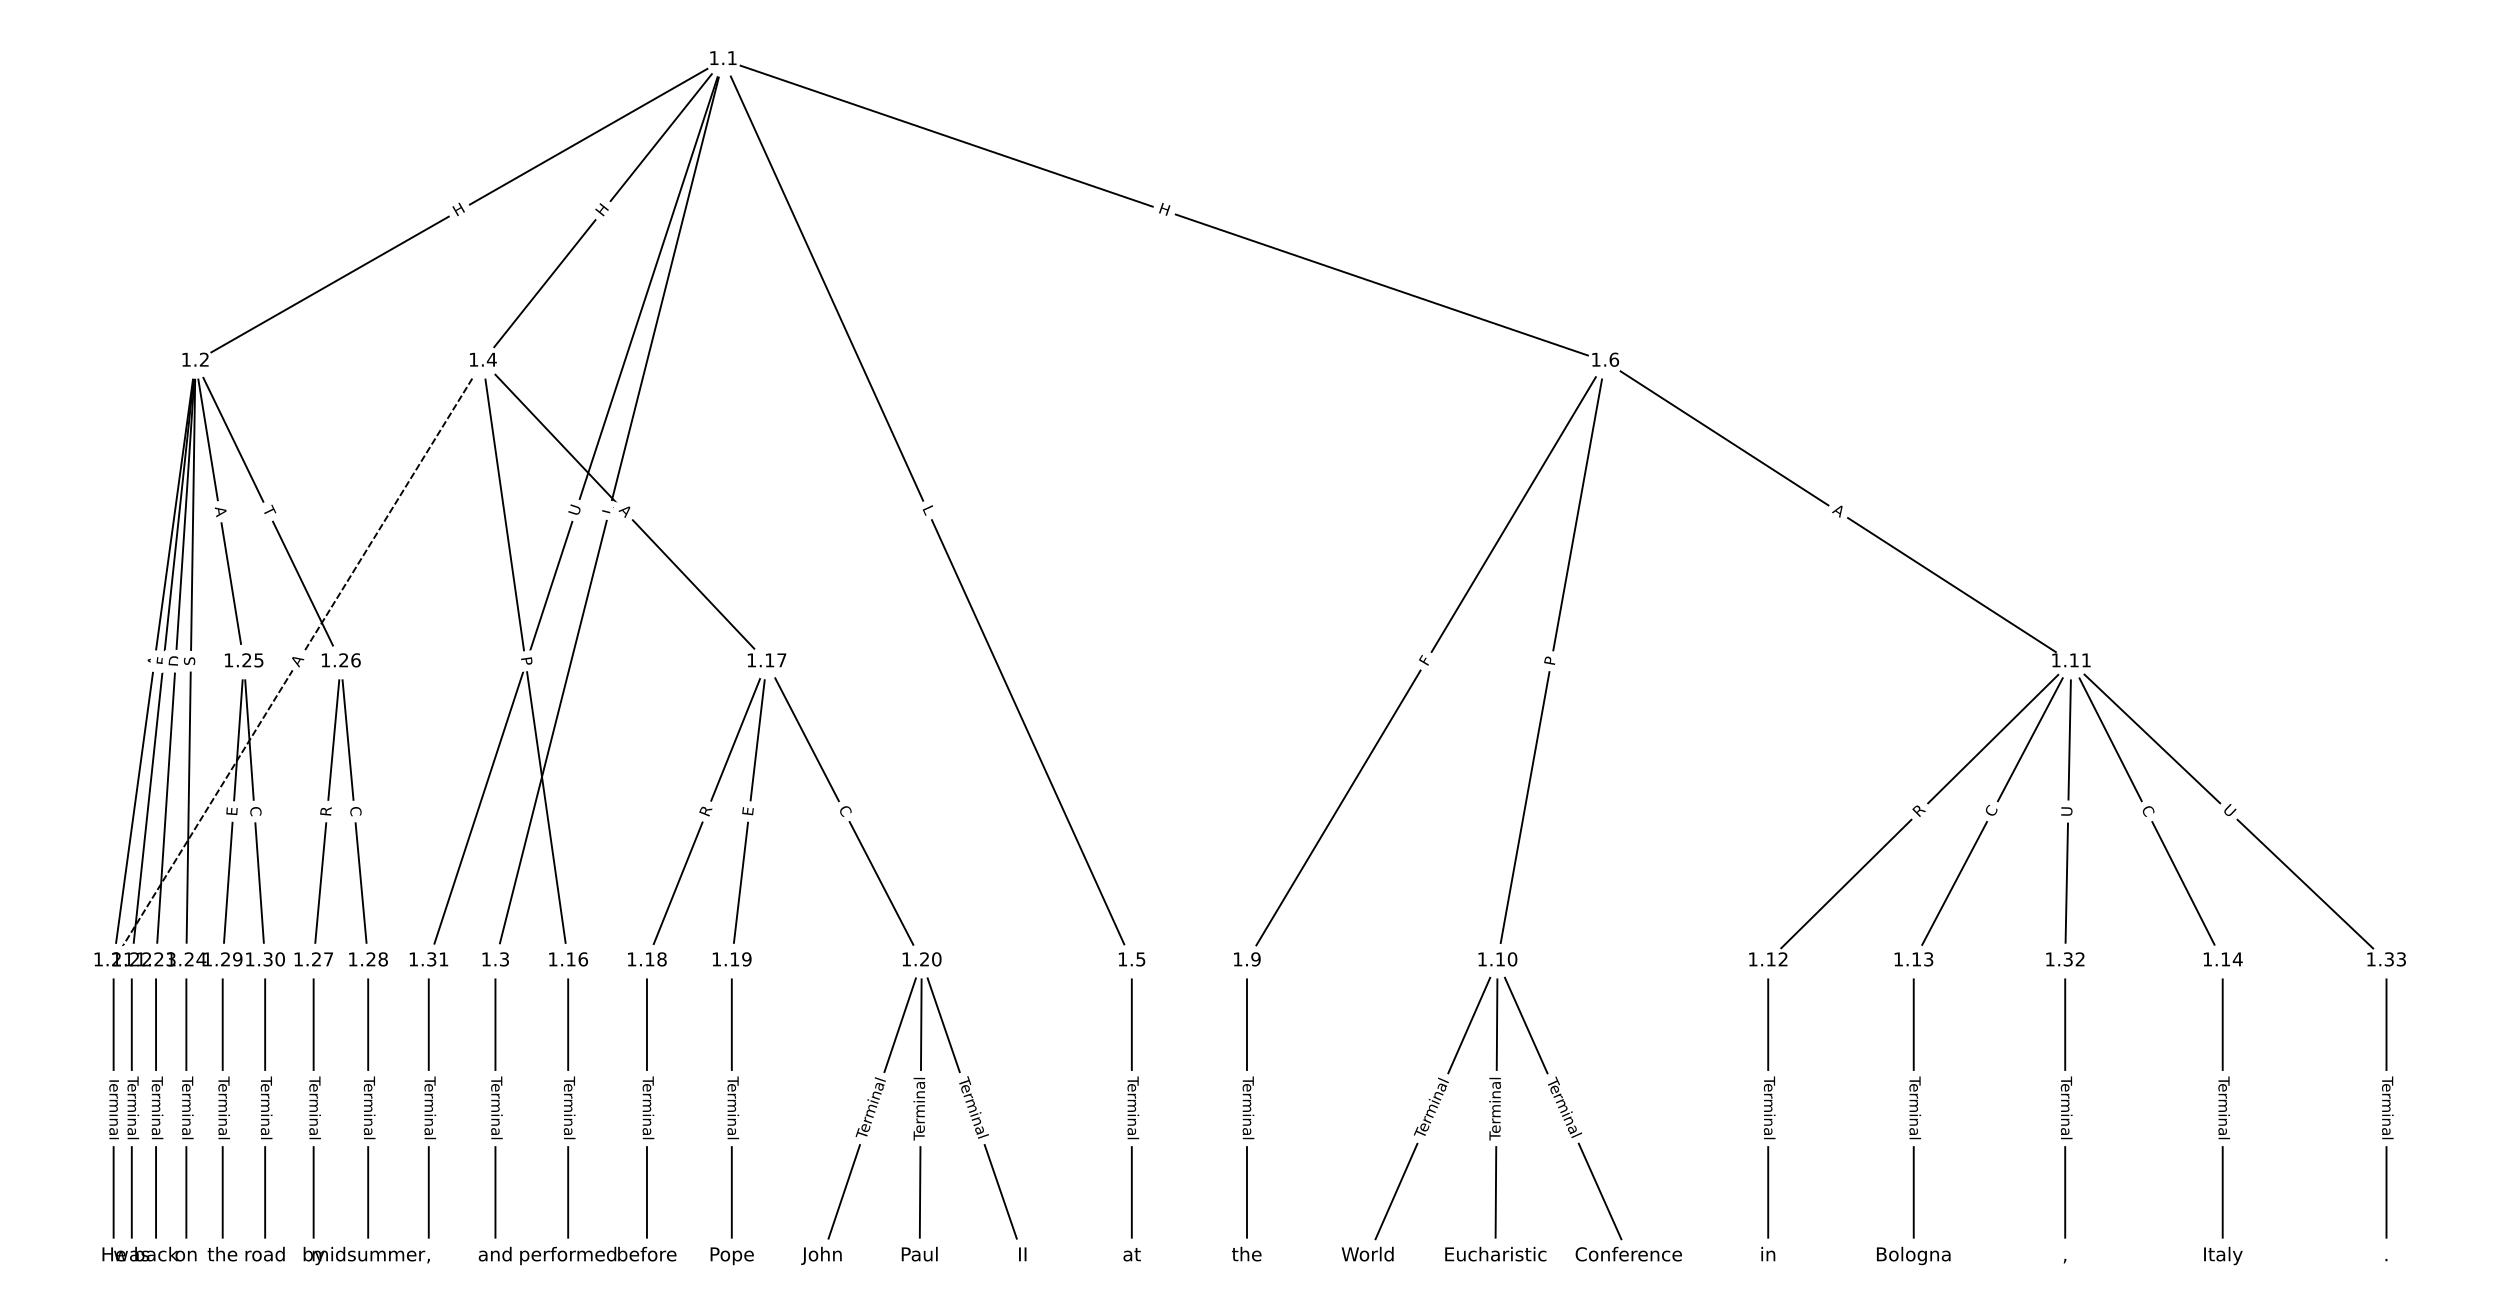 <?xml version="1.0" encoding="UTF-8"?>
<!DOCTYPE svg  PUBLIC '-//W3C//DTD SVG 1.1//EN'  'http://www.w3.org/Graphics/SVG/1.1/DTD/svg11.dtd'>
<svg width="1317.3pt" height="693.33pt" version="1.1" viewBox="0 0 1317.3 693.33" xmlns="http://www.w3.org/2000/svg" xmlns:xlink="http://www.w3.org/1999/xlink">
<defs>
<style type="text/css">*{stroke-linecap:butt;stroke-linejoin:round;}</style>
</defs>
<path d="m0 693.33h1317.3v-693.33h-1317.3z" fill="#fff"/>
<g fill="none" stroke="#000">
<path d="m381.11 31.515-278.12 158.93" clip-path="url(#a)"/>
<path d="m381.11 31.515-120.04 474.9" clip-path="url(#a)"/>
<path d="m381.11 31.515-126.67 158.93" clip-path="url(#a)"/>
<path d="m381.11 31.515 215.28 474.9" clip-path="url(#a)"/>
<path d="m381.11 31.515 464.73 158.93" clip-path="url(#a)"/>
<path d="m381.11 31.515-155.17 474.9" clip-path="url(#a)"/>
<path d="m102.99 190.45-43.113 315.96" clip-path="url(#a)"/>
<path d="m102.99 190.45-33.532 315.96" clip-path="url(#a)"/>
<path d="m102.99 190.45-20.758 315.96" clip-path="url(#a)"/>
<path d="m102.99 190.45-4.79 315.96" clip-path="url(#a)"/>
<path d="m102.99 190.45 25.548 158.39" clip-path="url(#a)"/>
<path d="m102.99 190.45 76.645 158.39" clip-path="url(#a)"/>
<path d="m261.07 506.41v155.41" clip-path="url(#a)"/>
<path d="m254.45 190.45 44.946 315.96" clip-path="url(#a)"/>
<path d="m254.45 190.45 149.62 158.39" clip-path="url(#a)"/>
<path d="m254.45 190.45-194.57 315.96" clip-path="url(#a)" stroke-dasharray="3.7,1.6"/>
<path d="m596.39 506.41v155.41" clip-path="url(#a)"/>
<path d="m845.84 190.45-188.77 315.96" clip-path="url(#a)"/>
<path d="m845.84 190.45-56.774 315.96" clip-path="url(#a)"/>
<path d="m845.84 190.45 245.55 158.39" clip-path="url(#a)"/>
<path d="m657.07 506.41v155.41" clip-path="url(#a)"/>
<path d="m789.07 506.41-68.129 155.41" clip-path="url(#a)"/>
<path d="m789.07 506.41-1.065 155.41" clip-path="url(#a)"/>
<path d="m789.07 506.41 69.193 155.41" clip-path="url(#a)"/>
<path d="m1091.4 348.84-159.68 157.57" clip-path="url(#a)"/>
<path d="m1091.4 348.84-83.032 157.57" clip-path="url(#a)"/>
<path d="m1091.4 348.84 79.838 157.57" clip-path="url(#a)"/>
<path d="m1091.4 348.84-3.193 157.57" clip-path="url(#a)"/>
<path d="m1091.4 348.84 166.06 157.57" clip-path="url(#a)"/>
<path d="m931.71 506.41v155.41" clip-path="url(#a)"/>
<path d="m1008.4 506.41v155.41" clip-path="url(#a)"/>
<path d="m1171.2 506.41v155.41" clip-path="url(#a)"/>
<path d="m299.39 506.41v155.41" clip-path="url(#a)"/>
<path d="m404.07 348.84-63.161 157.57" clip-path="url(#a)"/>
<path d="m404.07 348.84-18.452 157.57" clip-path="url(#a)"/>
<path d="m404.07 348.84 81.613 157.57" clip-path="url(#a)"/>
<path d="m340.91 506.41v155.41" clip-path="url(#a)"/>
<path d="m385.62 506.41v155.41" clip-path="url(#a)"/>
<path d="m485.68 506.41-52.161 155.41" clip-path="url(#a)"/>
<path d="m485.68 506.41-1.065 155.41" clip-path="url(#a)"/>
<path d="m485.68 506.41 53.226 155.41" clip-path="url(#a)"/>
<path d="m59.879 506.41v155.41" clip-path="url(#a)"/>
<path d="m69.459 506.41v155.41" clip-path="url(#a)"/>
<path d="m82.234 506.41v155.41" clip-path="url(#a)"/>
<path d="m98.201 506.41v155.41" clip-path="url(#a)"/>
<path d="m128.54 348.84-11.177 157.57" clip-path="url(#a)"/>
<path d="m128.54 348.84 11.177 157.57" clip-path="url(#a)"/>
<path d="m179.64 348.84-14.371 157.57" clip-path="url(#a)"/>
<path d="m179.64 348.84 14.371 157.57" clip-path="url(#a)"/>
<path d="m165.27 506.41v155.41" clip-path="url(#a)"/>
<path d="m194.01 506.41v155.41" clip-path="url(#a)"/>
<path d="m117.36 506.41v155.41" clip-path="url(#a)"/>
<path d="m139.72 506.41v155.41" clip-path="url(#a)"/>
<path d="m225.94 506.41v155.41" clip-path="url(#a)"/>
<path d="m1088.2 506.41v155.41" clip-path="url(#a)"/>
<path d="m1257.5 506.41v155.41" clip-path="url(#a)"/>
</g>
<path d="m242.55 117.92 5.223-2.985q2.084-1.191 0.893-3.275l-3.841-6.722q-1.191-2.084-3.275-0.893l-5.223 2.985q-2.084 1.191-0.893 3.275l3.841 6.722q1.191 2.084 3.275 0.893z" clip-path="url(#a)" fill="#fff" stroke="#fff"/>
<g clip-path="url(#a)">
<defs>
<path id="v" d="m9.812 72.906h9.859v-29.891h35.844v29.891h9.859v-72.906h-9.859v34.719h-35.844v-34.719h-9.859z"/>
</defs>
<g transform="translate(240.54 114.39) rotate(-29.746) scale(.08 -.08)">
<use xlink:href="#v"/>
</g>
</g>
<path d="m326.63 272.66 1.092-4.322q0.588-2.327-1.739-2.915l-7.506-1.897q-2.327-0.588-2.915 1.739l-1.092 4.322q-0.588 2.327 1.739 2.915l7.506 1.897q2.327 0.588 2.915-1.739z" clip-path="url(#a)" fill="#fff" stroke="#fff"/>
<g clip-path="url(#a)">
<defs>
<path id="aj" d="m9.812 72.906h9.859v-64.609h35.5v-8.297h-45.359z"/>
</defs>
<g transform="translate(322.69 271.67) rotate(-75.814) scale(.08 -.08)">
<use xlink:href="#aj"/>
</g>
</g>
<path d="m320.81 117.24 3.75-4.705q1.496-1.877-0.381-3.373l-6.055-4.825q-1.877-1.496-3.373 0.381l-3.75 4.705q-1.496 1.877 0.381 3.373l6.055 4.825q1.877 1.496 3.373-0.381z" clip-path="url(#a)" fill="#fff" stroke="#fff"/>
<g clip-path="url(#a)">
<g transform="translate(317.63 114.71) rotate(-51.446) scale(.08 -.08)">
<use xlink:href="#v"/>
</g>
</g>
<path d="m482.12 269.52 1.84 4.06q0.991 2.186 3.177 1.195l7.052-3.197q2.186-0.991 1.195-3.177l-1.84-4.06q-0.991-2.186-3.177-1.195l-7.052 3.197q-2.186 0.991-1.195 3.177z" clip-path="url(#a)" fill="#fff" stroke="#fff"/>
<g clip-path="url(#a)">
<g transform="translate(485.82 267.84) rotate(65.614) scale(.08 -.08)">
<use xlink:href="#aj"/>
</g>
</g>
<path d="m608.6 115.94 5.693 1.947q2.271 0.777 3.047-1.494l2.505-7.326q0.777-2.271-1.494-3.047l-5.693-1.947q-2.271-0.777-3.047 1.494l-2.505 7.326q-0.777 2.271 1.494 3.047z" clip-path="url(#a)" fill="#fff" stroke="#fff"/>
<g clip-path="url(#a)">
<g transform="translate(609.92 112.1) rotate(18.88) scale(.08 -.08)">
<use xlink:href="#v"/>
</g>
</g>
<path d="m308.58 273.69 1.819-5.565q0.745-2.281-1.536-3.027l-7.36-2.405q-2.281-0.745-3.027 1.536l-1.819 5.565q-0.745 2.281 1.536 3.027l7.36 2.405q2.281 0.745 3.027-1.536z" clip-path="url(#a)" fill="#fff" stroke="#fff"/>
<g clip-path="url(#a)">
<defs>
<path id="y" d="m8.688 72.906h9.922v-44.297q0-11.719 4.234-16.875 4.25-5.141 13.781-5.141 9.469 0 13.719 5.141 4.25 5.156 4.25 16.875v44.297h9.906v-45.516q0-14.25-7.062-21.531-7.047-7.281-20.812-7.281-13.828 0-20.891 7.281-7.047 7.281-7.047 21.531z"/>
</defs>
<g transform="translate(304.72 272.43) rotate(-71.905) scale(.08 -.08)">
<use xlink:href="#y"/>
</g>
</g>
<path d="m87.279 351.99 0.74-5.422q0.324-2.378-2.054-2.702l-7.671-1.047q-2.378-0.324-2.702 2.054l-0.74 5.422q-0.324 2.378 2.054 2.702l7.671 1.047q2.378 0.324 2.702-2.054z" clip-path="url(#a)" fill="#fff" stroke="#fff"/>
<g clip-path="url(#a)">
<defs>
<path id="q" d="m34.188 63.188-13.391-36.281h26.812zm-5.578 9.719h11.188l27.781-72.906h-10.25l-6.641 18.703h-32.859l-6.641-18.703h-10.406z"/>
</defs>
<g transform="translate(83.252 351.44) rotate(-82.23) scale(.08 -.08)">
<use xlink:href="#q"/>
</g>
</g>
<path d="m92.219 351.38 0.486-4.576q0.253-2.387-2.133-2.64l-7.699-0.817q-2.387-0.253-2.64 2.133l-0.486 4.576q-0.253 2.387 2.133 2.64l7.699 0.817q2.387 0.253 2.64-2.133z" clip-path="url(#a)" fill="#fff" stroke="#fff"/>
<g clip-path="url(#a)">
<defs>
<path id="ak" d="m9.812 72.906h41.891v-8.312h-32.031v-21.484h28.906v-8.297h-28.906v-34.812h-9.859z"/>
</defs>
<g transform="translate(88.178 350.95) rotate(-83.942) scale(.08 -.08)">
<use xlink:href="#ak"/>
</g>
</g>
<path d="m98.668 351.91 0.404-6.147q0.157-2.395-2.237-2.552l-7.726-0.508q-2.395-0.157-2.552 2.237l-0.404 6.147q-0.157 2.395 2.237 2.552l7.726 0.508q2.395 0.157 2.552-2.237z" clip-path="url(#a)" fill="#fff" stroke="#fff"/>
<g clip-path="url(#a)">
<defs>
<path id="au" d="m19.672 64.797v-56.688h11.922q15.094 0 22.094 6.828 7 6.844 7 21.594 0 14.641-7 21.453t-22.094 6.812zm-9.859 8.109h20.266q21.188 0 31.094-8.812 9.922-8.812 9.922-27.562 0-18.859-9.969-27.703-9.953-8.828-31.047-8.828h-20.266z"/>
</defs>
<g transform="translate(94.613 351.65) rotate(-86.241) scale(.08 -.08)">
<use xlink:href="#au"/>
</g>
</g>
<path d="m106.83 351.06 0.077-5.078q0.036-2.4-2.363-2.436l-7.742-0.117q-2.4-0.036-2.436 2.363l-0.077 5.078q-0.036 2.4 2.363 2.436l7.742 0.117q2.4 0.036 2.436-2.363z" clip-path="url(#a)" fill="#fff" stroke="#fff"/>
<g clip-path="url(#a)">
<defs>
<path id="as" d="m53.516 70.516v-9.625q-5.609 2.688-10.594 4-4.984 1.328-9.625 1.328-8.047 0-12.422-3.125t-4.375-8.891q0-4.844 2.906-7.312 2.906-2.453 11.016-3.969l5.953-1.219q11.031-2.109 16.281-7.406t5.25-14.172q0-10.609-7.109-16.078-7.094-5.469-20.812-5.469-5.172 0-11.016 1.172-5.828 1.172-12.078 3.469v10.156q6-3.359 11.766-5.078 5.766-1.703 11.328-1.703 8.438 0 13.031 3.312 4.594 3.328 4.594 9.484 0 5.359-3.297 8.391t-10.812 4.547l-6.016 1.172q-11.031 2.188-15.969 6.875-4.922 4.688-4.922 13.047 0 9.672 6.812 15.234t18.766 5.562q5.141 0 10.453-0.938 5.328-0.922 10.891-2.766z"/>
</defs>
<g transform="translate(102.77 351) rotate(-89.131) scale(.08 -.08)">
<use xlink:href="#as"/>
</g>
</g>
<path d="m109.14 267.94 0.871 5.403q0.382 2.369 2.752 1.987l7.644-1.233q2.369-0.382 1.987-2.752l-0.871-5.403q-0.382-2.369-2.752-1.987l-7.644 1.233q-2.369 0.382-1.987 2.752z" clip-path="url(#a)" fill="#fff" stroke="#fff"/>
<g clip-path="url(#a)">
<g transform="translate(113.15 267.3) rotate(80.837) scale(.08 -.08)">
<use xlink:href="#q"/>
</g>
</g>
<path d="m134.6 270.18 2.128 4.398q1.045 2.16 3.206 1.115l6.969-3.372q2.16-1.045 1.115-3.206l-2.128-4.398q-1.045-2.16-3.206-1.115l-6.969 3.372q-2.16 1.045-1.115 3.206z" clip-path="url(#a)" fill="#fff" stroke="#fff"/>
<g clip-path="url(#a)">
<defs>
<path id="l" d="m-0.297 72.906h61.672v-8.312h-25.875v-64.594h-9.906v64.594h-25.891z"/>
</defs>
<g transform="translate(138.26 268.41) rotate(64.178) scale(.08 -.08)">
<use xlink:href="#l"/>
</g>
</g>
<path d="m254.8 567.21v33.808q0 2.4 2.4 2.4h7.742q2.4 0 2.4-2.4v-33.808q0-2.4-2.4-2.4h-7.742q-2.4 0-2.4 2.4z" clip-path="url(#a)" fill="#fff" stroke="#fff"/>
<g clip-path="url(#a)">
<defs>
<path id="d" d="m56.203 29.594v-4.391h-41.312q0.594-9.281 5.594-14.141t13.938-4.859q5.172 0 10.031 1.266t9.656 3.812v-8.5q-4.844-2.047-9.922-3.125t-10.297-1.078q-13.094 0-20.734 7.609-7.641 7.625-7.641 20.625 0 13.422 7.25 21.297 7.25 7.891 19.562 7.891 11.031 0 17.453-7.109 6.422-7.094 6.422-19.297zm-8.984 2.641q-0.094 7.359-4.125 11.75-4.031 4.406-10.672 4.406-7.516 0-12.031-4.25t-5.203-11.969z"/>
<path id="f" d="m41.109 46.297q-1.516 0.875-3.297 1.281-1.781 0.422-3.922 0.422-7.625 0-11.703-4.953t-4.078-14.234v-28.812h-9.031v54.688h9.031v-8.5q2.844 4.984 7.375 7.391 4.547 2.422 11.047 2.422 0.922 0 2.047-0.125 1.125-0.109 2.484-0.359z"/>
<path id="i" d="m52 44.188q3.375 6.062 8.062 8.938t11.031 2.875q8.547 0 13.188-5.984 4.641-5.969 4.641-17v-33.016h-9.031v32.719q0 7.859-2.797 11.656-2.781 3.812-8.484 3.812-6.984 0-11.047-4.641-4.047-4.625-4.047-12.641v-30.906h-9.031v32.719q0 7.906-2.781 11.688t-8.594 3.781q-6.891 0-10.953-4.656-4.047-4.656-4.047-12.625v-30.906h-9.031v54.688h9.031v-8.5q3.078 5.031 7.375 7.422t10.203 2.391q5.969 0 10.141-3.031 4.172-3.016 6.172-8.781z"/>
<path id="k" d="m9.422 54.688h8.984v-54.688h-8.984zm0 21.297h8.984v-11.391h-8.984z"/>
<path id="g" d="m54.891 33.016v-33.016h-8.984v32.719q0 7.766-3.031 11.609-3.031 3.859-9.078 3.859-7.281 0-11.484-4.641-4.203-4.625-4.203-12.641v-30.906h-9.031v54.688h9.031v-8.5q3.234 4.938 7.594 7.375 4.375 2.438 10.094 2.438 9.422 0 14.25-5.828 4.844-5.828 4.844-17.156z"/>
<path id="e" d="m34.281 27.484q-10.891 0-15.094-2.484t-4.203-8.5q0-4.781 3.156-7.594 3.156-2.797 8.562-2.797 7.484 0 12 5.297t4.516 14.078v2zm17.922 3.719v-31.203h-8.984v8.297q-3.078-4.969-7.672-7.344t-11.234-2.375q-8.391 0-13.359 4.719-4.953 4.719-4.953 12.625 0 9.219 6.172 13.906 6.188 4.688 18.438 4.688h12.609v0.891q0 6.203-4.078 9.594t-11.453 3.391q-4.688 0-9.141-1.125-4.438-1.125-8.531-3.375v8.312q4.922 1.906 9.562 2.844 4.641 0.953 9.031 0.953 11.875 0 17.734-6.156 5.859-6.141 5.859-18.641z"/>
<path id="j" d="m9.422 75.984h8.984v-75.984h-8.984z"/>
</defs>
<g transform="translate(258.86 567.21) rotate(90) scale(.08 -.08)">
<use xlink:href="#l"/>
<use x="44.084" xlink:href="#d"/>
<use x="105.607" xlink:href="#f"/>
<use x="144.971" xlink:href="#i"/>
<use x="242.383" xlink:href="#k"/>
<use x="270.166" xlink:href="#g"/>
<use x="333.545" xlink:href="#e"/>
<use x="394.824" xlink:href="#j"/>
</g>
</g>
<path d="m270.37 346.93 0.679 4.776q0.338 2.376 2.714 2.038l7.665-1.09q2.376-0.338 2.038-2.714l-0.679-4.776q-0.338-2.376-2.714-2.038l-7.665 1.09q-2.376 0.338-2.038 2.714z" clip-path="url(#a)" fill="#fff" stroke="#fff"/>
<g clip-path="url(#a)">
<defs>
<path id="u" d="m19.672 64.797v-27.391h12.406q6.891 0 10.641 3.562 3.766 3.562 3.766 10.156 0 6.547-3.766 10.109-3.75 3.562-10.641 3.562zm-9.859 8.109h22.266q12.266 0 18.531-5.547 6.281-5.547 6.281-16.234 0-10.797-6.281-16.312-6.266-5.516-18.531-5.516h-12.406v-29.297h-9.859z"/>
</defs>
<g transform="translate(274.4 346.35) rotate(81.904) scale(.08 -.08)">
<use xlink:href="#u"/>
</g>
</g>
<path d="m322.82 271.96 3.758 3.978q1.648 1.745 3.393 0.097l5.628-5.317q1.745-1.648 0.097-3.393l-3.758-3.978q-1.648-1.745-3.393-0.097l-5.628 5.317q-1.745 1.648-0.097 3.393z" clip-path="url(#a)" fill="#fff" stroke="#fff"/>
<g clip-path="url(#a)">
<g transform="translate(325.78 269.17) rotate(46.631) scale(.08 -.08)">
<use xlink:href="#q"/>
</g>
</g>
<path d="m161.07 354.05 2.869-4.66q1.258-2.044-0.785-3.302l-6.593-4.06q-2.044-1.258-3.302 0.785l-2.869 4.66q-1.258 2.044 0.785 3.302l6.593 4.06q2.044 1.258 3.302-0.785z" clip-path="url(#a)" fill="#fff" stroke="#fff"/>
<g clip-path="url(#a)">
<g transform="translate(157.61 351.92) rotate(-58.375) scale(.08 -.08)">
<use xlink:href="#q"/>
</g>
</g>
<path d="m590.12 567.21v33.808q0 2.4 2.4 2.4h7.742q2.4 0 2.4-2.4v-33.808q0-2.4-2.4-2.4h-7.742q-2.4 0-2.4 2.4z" clip-path="url(#a)" fill="#fff" stroke="#fff"/>
<g clip-path="url(#a)">
<g transform="translate(594.19 567.21) rotate(90) scale(.08 -.08)">
<use xlink:href="#l"/>
<use x="44.084" xlink:href="#d"/>
<use x="105.607" xlink:href="#f"/>
<use x="144.971" xlink:href="#i"/>
<use x="242.383" xlink:href="#k"/>
<use x="270.166" xlink:href="#g"/>
<use x="333.545" xlink:href="#e"/>
<use x="394.824" xlink:href="#j"/>
</g>
</g>
<path d="m755.66 353.62 2.36-3.95q1.231-2.06-0.829-3.291l-6.647-3.971q-2.06-1.231-3.291 0.829l-2.36 3.95q-1.231 2.06 0.829 3.291l6.647 3.971q2.06 1.231 3.291-0.829z" clip-path="url(#a)" fill="#fff" stroke="#fff"/>
<g clip-path="url(#a)">
<g transform="translate(752.17 351.54) rotate(-59.144) scale(.08 -.08)">
<use xlink:href="#ak"/>
</g>
</g>
<path d="m823.2 351.91 0.853-4.748q0.424-2.362-1.938-2.787l-7.62-1.369q-2.362-0.424-2.787 1.938l-0.853 4.748q-0.424 2.362 1.938 2.787l7.62 1.369q2.362 0.424 2.787-1.938z" clip-path="url(#a)" fill="#fff" stroke="#fff"/>
<g clip-path="url(#a)">
<g transform="translate(819.2 351.19) rotate(-79.813) scale(.08 -.08)">
<use xlink:href="#u"/>
</g>
</g>
<path d="m962.92 273.43 4.599 2.966q2.017 1.301 3.318-0.716l4.197-6.506q1.301-2.017-0.716-3.318l-4.599-2.966q-2.017-1.301-3.318 0.716l-4.197 6.506q-1.301 2.017 0.716 3.318z" clip-path="url(#a)" fill="#fff" stroke="#fff"/>
<g clip-path="url(#a)">
<g transform="translate(965.12 270.02) rotate(32.825) scale(.08 -.08)">
<use xlink:href="#q"/>
</g>
</g>
<path d="m650.8 567.21v33.808q0 2.4 2.4 2.4h7.742q2.4 0 2.4-2.4v-33.808q0-2.4-2.4-2.4h-7.742q-2.4 0-2.4 2.4z" clip-path="url(#a)" fill="#fff" stroke="#fff"/>
<g clip-path="url(#a)">
<g transform="translate(654.86 567.21) rotate(90) scale(.08 -.08)">
<use xlink:href="#l"/>
<use x="44.084" xlink:href="#d"/>
<use x="105.607" xlink:href="#f"/>
<use x="144.971" xlink:href="#i"/>
<use x="242.383" xlink:href="#k"/>
<use x="270.166" xlink:href="#g"/>
<use x="333.545" xlink:href="#e"/>
<use x="394.824" xlink:href="#j"/>
</g>
</g>
<path d="m753.96 602.11 13.574-30.963q0.964-2.198-1.234-3.162l-7.091-3.109q-2.198-0.964-3.162 1.234l-13.574 30.963q-0.964 2.198 1.234 3.162l7.091 3.109q2.198 0.964 3.162-1.234z" clip-path="url(#a)" fill="#fff" stroke="#fff"/>
<g clip-path="url(#a)">
<g transform="translate(750.24 600.48) rotate(-66.328) scale(.08 -.08)">
<use xlink:href="#l"/>
<use x="44.084" xlink:href="#d"/>
<use x="105.607" xlink:href="#f"/>
<use x="144.971" xlink:href="#i"/>
<use x="242.383" xlink:href="#k"/>
<use x="270.166" xlink:href="#g"/>
<use x="333.545" xlink:href="#e"/>
<use x="394.824" xlink:href="#j"/>
</g>
</g>
<path d="m794.69 601.06 0.232-33.807q0.016-2.4-2.384-2.416l-7.742-0.053q-2.4-0.016-2.416 2.384l-0.232 33.807q-0.016 2.4 2.384 2.416l7.742 0.053q2.4 0.016 2.416-2.384z" clip-path="url(#a)" fill="#fff" stroke="#fff"/>
<g clip-path="url(#a)">
<g transform="translate(790.63 601.03) rotate(-89.608) scale(.08 -.08)">
<use xlink:href="#l"/>
<use x="44.084" xlink:href="#d"/>
<use x="105.607" xlink:href="#f"/>
<use x="144.971" xlink:href="#i"/>
<use x="242.383" xlink:href="#k"/>
<use x="270.166" xlink:href="#g"/>
<use x="333.545" xlink:href="#e"/>
<use x="394.824" xlink:href="#j"/>
</g>
</g>
<path d="m811.06 571.22 13.751 30.885q0.976 2.192 3.169 1.216l7.073-3.149q2.192-0.976 1.216-3.169l-13.751-30.885q-0.976-2.192-3.169-1.216l-7.073 3.149q-2.192 0.976-1.216 3.169z" clip-path="url(#a)" fill="#fff" stroke="#fff"/>
<g clip-path="url(#a)">
<g transform="translate(814.77 569.57) rotate(65.999) scale(.08 -.08)">
<use xlink:href="#l"/>
<use x="44.084" xlink:href="#d"/>
<use x="105.607" xlink:href="#f"/>
<use x="144.971" xlink:href="#i"/>
<use x="242.383" xlink:href="#k"/>
<use x="270.166" xlink:href="#g"/>
<use x="333.545" xlink:href="#e"/>
<use x="394.824" xlink:href="#j"/>
</g>
</g>
<path d="m1014 434.04 3.957-3.904q1.708-1.686 0.023-3.394l-5.438-5.511q-1.686-1.708-3.394-0.023l-3.957 3.904q-1.708 1.686-0.023 3.394l5.438 5.511q1.686 1.708 3.394 0.023z" clip-path="url(#a)" fill="#fff" stroke="#fff"/>
<g clip-path="url(#a)">
<defs>
<path id="z" d="m44.391 34.188q3.172-1.078 6.172-4.594t6.031-9.672l10.016-19.922h-10.609l-9.312 18.703q-3.625 7.328-7.016 9.719t-9.25 2.391h-10.75v-30.812h-9.859v72.906h22.266q12.5 0 18.656-5.234 6.156-5.219 6.156-15.766 0-6.891-3.203-11.438-3.203-4.531-9.297-6.281zm-24.719 30.609v-25.875h12.406q7.125 0 10.766 3.297t3.641 9.688-3.641 9.641-10.766 3.25z"/>
</defs>
<g transform="translate(1011.1 431.15) rotate(-44.619) scale(.08 -.08)">
<use xlink:href="#z"/>
</g>
</g>
<path d="m1054.1 433.02 2.604-4.942q1.119-2.123-1.004-3.242l-6.85-3.61q-2.123-1.119-3.242 1.004l-2.604 4.942q-1.119 2.123 1.004 3.242l6.85 3.61q2.123 1.119 3.242-1.004z" clip-path="url(#a)" fill="#fff" stroke="#fff"/>
<g clip-path="url(#a)">
<defs>
<path id="p" d="m64.406 67.281v-10.391q-4.984 4.641-10.625 6.922-5.641 2.297-11.984 2.297-12.5 0-19.141-7.641t-6.641-22.094q0-14.406 6.641-22.047t19.141-7.641q6.344 0 11.984 2.297t10.625 6.938v-10.312q-5.172-3.516-10.969-5.281-5.781-1.75-12.219-1.75-16.562 0-26.094 10.125-9.516 10.141-9.516 27.672 0 17.578 9.516 27.703 9.531 10.141 26.094 10.141 6.531 0 12.312-1.734 5.797-1.734 10.875-5.203z"/>
</defs>
<g transform="translate(1050.5 431.13) rotate(-62.213) scale(.08 -.08)">
<use xlink:href="#p"/>
</g>
</g>
<path d="m1124.5 427.97 2.525 4.983q1.085 2.141 3.226 1.056l6.907-3.499q2.141-1.085 1.056-3.226l-2.525-4.983q-1.085-2.141-3.226-1.056l-6.907 3.499q-2.141 1.085-1.056 3.226z" clip-path="url(#a)" fill="#fff" stroke="#fff"/>
<g clip-path="url(#a)">
<g transform="translate(1128.1 426.13) rotate(63.129) scale(.08 -.08)">
<use xlink:href="#p"/>
</g>
</g>
<path d="m1096 430.68 0.119-5.854q0.049-2.4-2.351-2.448l-7.741-0.157q-2.4-0.049-2.448 2.351l-0.119 5.854q-0.049 2.4 2.351 2.448l7.741 0.157q2.4 0.049 2.448-2.351z" clip-path="url(#a)" fill="#fff" stroke="#fff"/>
<g clip-path="url(#a)">
<g transform="translate(1091.9 430.6) rotate(-88.839) scale(.08 -.08)">
<use xlink:href="#y"/>
</g>
</g>
<path d="m1168 430.16 4.247 4.03q1.741 1.652 3.393-0.089l5.329-5.617q1.652-1.741-0.089-3.393l-4.247-4.03q-1.741-1.652-3.393 0.089l-5.329 5.617q-1.652 1.741 0.089 3.393z" clip-path="url(#a)" fill="#fff" stroke="#fff"/>
<g clip-path="url(#a)">
<g transform="translate(1170.8 427.21) rotate(43.496) scale(.08 -.08)">
<use xlink:href="#y"/>
</g>
</g>
<path d="m925.44 567.21v33.808q0 2.4 2.4 2.4h7.742q2.4 0 2.4-2.4v-33.808q0-2.4-2.4-2.4h-7.742q-2.4 0-2.4 2.4z" clip-path="url(#a)" fill="#fff" stroke="#fff"/>
<g clip-path="url(#a)">
<g transform="translate(929.51 567.21) rotate(90) scale(.08 -.08)">
<use xlink:href="#l"/>
<use x="44.084" xlink:href="#d"/>
<use x="105.607" xlink:href="#f"/>
<use x="144.971" xlink:href="#i"/>
<use x="242.383" xlink:href="#k"/>
<use x="270.166" xlink:href="#g"/>
<use x="333.545" xlink:href="#e"/>
<use x="394.824" xlink:href="#j"/>
</g>
</g>
<path d="m1002.1 567.21v33.808q0 2.4 2.4 2.4h7.742q2.4 0 2.4-2.4v-33.808q0-2.4-2.4-2.4h-7.742q-2.4 0-2.4 2.4z" clip-path="url(#a)" fill="#fff" stroke="#fff"/>
<g clip-path="url(#a)">
<g transform="translate(1006.2 567.21) rotate(90) scale(.08 -.08)">
<use xlink:href="#l"/>
<use x="44.084" xlink:href="#d"/>
<use x="105.607" xlink:href="#f"/>
<use x="144.971" xlink:href="#i"/>
<use x="242.383" xlink:href="#k"/>
<use x="270.166" xlink:href="#g"/>
<use x="333.545" xlink:href="#e"/>
<use x="394.824" xlink:href="#j"/>
</g>
</g>
<path d="m1165 567.21v33.808q0 2.4 2.4 2.4h7.742q2.4 0 2.4-2.4v-33.808q0-2.4-2.4-2.4h-7.742q-2.4 0-2.4 2.4z" clip-path="url(#a)" fill="#fff" stroke="#fff"/>
<g clip-path="url(#a)">
<g transform="translate(1169 567.21) rotate(90) scale(.08 -.08)">
<use xlink:href="#l"/>
<use x="44.084" xlink:href="#d"/>
<use x="105.607" xlink:href="#f"/>
<use x="144.971" xlink:href="#i"/>
<use x="242.383" xlink:href="#k"/>
<use x="270.166" xlink:href="#g"/>
<use x="333.545" xlink:href="#e"/>
<use x="394.824" xlink:href="#j"/>
</g>
</g>
<path d="m293.12 567.21v33.808q0 2.4 2.4 2.4h7.742q2.4 0 2.4-2.4v-33.808q0-2.4-2.4-2.4h-7.742q-2.4 0-2.4 2.4z" clip-path="url(#a)" fill="#fff" stroke="#fff"/>
<g clip-path="url(#a)">
<g transform="translate(297.19 567.21) rotate(90) scale(.08 -.08)">
<use xlink:href="#l"/>
<use x="44.084" xlink:href="#d"/>
<use x="105.607" xlink:href="#f"/>
<use x="144.971" xlink:href="#i"/>
<use x="242.383" xlink:href="#k"/>
<use x="270.166" xlink:href="#g"/>
<use x="333.545" xlink:href="#e"/>
<use x="394.824" xlink:href="#j"/>
</g>
</g>
<path d="m377.28 432.54 2.068-5.16q0.893-2.228-1.335-3.121l-7.187-2.881q-2.228-0.893-3.121 1.335l-2.068 5.16q-0.893 2.228 1.335 3.121l7.187 2.881q2.228 0.893 3.121-1.335z" clip-path="url(#a)" fill="#fff" stroke="#fff"/>
<g clip-path="url(#a)">
<g transform="translate(373.51 431.03) rotate(-68.157) scale(.08 -.08)">
<use xlink:href="#z"/>
</g>
</g>
<path d="m400.78 430.87 0.588-5.021q0.279-2.384-2.105-2.663l-7.69-0.901q-2.384-0.279-2.663 2.105l-0.588 5.021q-0.279 2.384 2.105 2.663l7.69 0.901q2.384 0.279 2.663-2.105z" clip-path="url(#a)" fill="#fff" stroke="#fff"/>
<g clip-path="url(#a)">
<defs>
<path id="ab" d="m9.812 72.906h46.094v-8.312h-36.234v-21.578h34.719v-8.297h-34.719v-26.422h37.109v-8.297h-46.969z"/>
</defs>
<g transform="translate(396.74 430.39) rotate(-83.321) scale(.08 -.08)">
<use xlink:href="#ab"/>
</g>
</g>
<path d="m438.02 428.03 2.569 4.96q1.104 2.131 3.235 1.027l6.875-3.561q2.131-1.104 1.027-3.235l-2.569-4.96q-1.104-2.131-3.235-1.027l-6.875 3.561q-2.131 1.104-1.027 3.235z" clip-path="url(#a)" fill="#fff" stroke="#fff"/>
<g clip-path="url(#a)">
<g transform="translate(441.63 426.16) rotate(62.618) scale(.08 -.08)">
<use xlink:href="#p"/>
</g>
</g>
<path d="m334.64 567.21v33.808q0 2.4 2.4 2.4h7.742q2.4 0 2.4-2.4v-33.808q0-2.4-2.4-2.4h-7.742q-2.4 0-2.4 2.4z" clip-path="url(#a)" fill="#fff" stroke="#fff"/>
<g clip-path="url(#a)">
<g transform="translate(338.7 567.21) rotate(90) scale(.08 -.08)">
<use xlink:href="#l"/>
<use x="44.084" xlink:href="#d"/>
<use x="105.607" xlink:href="#f"/>
<use x="144.971" xlink:href="#i"/>
<use x="242.383" xlink:href="#k"/>
<use x="270.166" xlink:href="#g"/>
<use x="333.545" xlink:href="#e"/>
<use x="394.824" xlink:href="#j"/>
</g>
</g>
<path d="m379.35 567.21v33.808q0 2.4 2.4 2.4h7.742q2.4 0 2.4-2.4v-33.808q0-2.4-2.4-2.4h-7.742q-2.4 0-2.4 2.4z" clip-path="url(#a)" fill="#fff" stroke="#fff"/>
<g clip-path="url(#a)">
<g transform="translate(383.41 567.21) rotate(90) scale(.08 -.08)">
<use xlink:href="#l"/>
<use x="44.084" xlink:href="#d"/>
<use x="105.607" xlink:href="#f"/>
<use x="144.971" xlink:href="#i"/>
<use x="242.383" xlink:href="#k"/>
<use x="270.166" xlink:href="#g"/>
<use x="333.545" xlink:href="#e"/>
<use x="394.824" xlink:href="#j"/>
</g>
</g>
<path d="m460.17 602.14 10.757-32.05q0.764-2.275-1.512-3.039l-7.34-2.464q-2.275-0.764-3.039 1.512l-10.757 32.05q-0.764 2.275 1.512 3.039l7.34 2.464q2.275 0.764 3.039-1.512z" clip-path="url(#a)" fill="#fff" stroke="#fff"/>
<g clip-path="url(#a)">
<g transform="translate(456.32 600.84) rotate(-71.446) scale(.08 -.08)">
<use xlink:href="#l"/>
<use x="44.084" xlink:href="#d"/>
<use x="105.607" xlink:href="#f"/>
<use x="144.971" xlink:href="#i"/>
<use x="242.383" xlink:href="#k"/>
<use x="270.166" xlink:href="#g"/>
<use x="333.545" xlink:href="#e"/>
<use x="394.824" xlink:href="#j"/>
</g>
</g>
<path d="m491.31 601.06 0.232-33.807q0.016-2.4-2.384-2.416l-7.742-0.053q-2.4-0.016-2.416 2.384l-0.232 33.807q-0.016 2.4 2.384 2.416l7.742 0.053q2.4 0.016 2.416-2.384z" clip-path="url(#a)" fill="#fff" stroke="#fff"/>
<g clip-path="url(#a)">
<g transform="translate(487.24 601.03) rotate(-89.608) scale(.08 -.08)">
<use xlink:href="#l"/>
<use x="44.084" xlink:href="#d"/>
<use x="105.607" xlink:href="#f"/>
<use x="144.971" xlink:href="#i"/>
<use x="242.383" xlink:href="#k"/>
<use x="270.166" xlink:href="#g"/>
<use x="333.545" xlink:href="#e"/>
<use x="394.824" xlink:href="#j"/>
</g>
</g>
<path d="m500.89 570.16 10.954 31.984q0.778 2.271 3.048 1.493l7.325-2.509q2.271-0.778 1.493-3.048l-10.954-31.984q-0.778-2.271-3.048-1.493l-7.325 2.509q-2.271 0.778-1.493 3.048z" clip-path="url(#a)" fill="#fff" stroke="#fff"/>
<g clip-path="url(#a)">
<g transform="translate(504.73 568.84) rotate(71.094) scale(.08 -.08)">
<use xlink:href="#l"/>
<use x="44.084" xlink:href="#d"/>
<use x="105.607" xlink:href="#f"/>
<use x="144.971" xlink:href="#i"/>
<use x="242.383" xlink:href="#k"/>
<use x="270.166" xlink:href="#g"/>
<use x="333.545" xlink:href="#e"/>
<use x="394.824" xlink:href="#j"/>
</g>
</g>
<path d="m53.608 567.21v33.808q0 2.4 2.4 2.4h7.742q2.4 0 2.4-2.4v-33.808q0-2.4-2.4-2.4h-7.742q-2.4 0-2.4 2.4z" clip-path="url(#a)" fill="#fff" stroke="#fff"/>
<g clip-path="url(#a)">
<g transform="translate(57.671 567.21) rotate(90) scale(.08 -.08)">
<use xlink:href="#l"/>
<use x="44.084" xlink:href="#d"/>
<use x="105.607" xlink:href="#f"/>
<use x="144.971" xlink:href="#i"/>
<use x="242.383" xlink:href="#k"/>
<use x="270.166" xlink:href="#g"/>
<use x="333.545" xlink:href="#e"/>
<use x="394.824" xlink:href="#j"/>
</g>
</g>
<path d="m63.188 567.21v33.808q0 2.4 2.4 2.4h7.742q2.4 0 2.4-2.4v-33.808q0-2.4-2.4-2.4h-7.742q-2.4 0-2.4 2.4z" clip-path="url(#a)" fill="#fff" stroke="#fff"/>
<g clip-path="url(#a)">
<g transform="translate(67.252 567.21) rotate(90) scale(.08 -.08)">
<use xlink:href="#l"/>
<use x="44.084" xlink:href="#d"/>
<use x="105.607" xlink:href="#f"/>
<use x="144.971" xlink:href="#i"/>
<use x="242.383" xlink:href="#k"/>
<use x="270.166" xlink:href="#g"/>
<use x="333.545" xlink:href="#e"/>
<use x="394.824" xlink:href="#j"/>
</g>
</g>
<path d="m75.962 567.21v33.808q0 2.4 2.4 2.4h7.742q2.4 0 2.4-2.4v-33.808q0-2.4-2.4-2.4h-7.742q-2.4 0-2.4 2.4z" clip-path="url(#a)" fill="#fff" stroke="#fff"/>
<g clip-path="url(#a)">
<g transform="translate(80.026 567.21) rotate(90) scale(.08 -.08)">
<use xlink:href="#l"/>
<use x="44.084" xlink:href="#d"/>
<use x="105.607" xlink:href="#f"/>
<use x="144.971" xlink:href="#i"/>
<use x="242.383" xlink:href="#k"/>
<use x="270.166" xlink:href="#g"/>
<use x="333.545" xlink:href="#e"/>
<use x="394.824" xlink:href="#j"/>
</g>
</g>
<path d="m91.93 567.21v33.808q0 2.4 2.4 2.4h7.742q2.4 0 2.4-2.4v-33.808q0-2.4-2.4-2.4h-7.742q-2.4 0-2.4 2.4z" clip-path="url(#a)" fill="#fff" stroke="#fff"/>
<g clip-path="url(#a)">
<g transform="translate(95.994 567.21) rotate(90) scale(.08 -.08)">
<use xlink:href="#l"/>
<use x="44.084" xlink:href="#d"/>
<use x="105.607" xlink:href="#f"/>
<use x="144.971" xlink:href="#i"/>
<use x="242.383" xlink:href="#k"/>
<use x="270.166" xlink:href="#g"/>
<use x="333.545" xlink:href="#e"/>
<use x="394.824" xlink:href="#j"/>
</g>
</g>
<path d="m129.03 430.59 0.358-5.042q0.17-2.394-2.224-2.564l-7.723-0.548q-2.394-0.17-2.564 2.224l-0.358 5.042q-0.17 2.394 2.224 2.564l7.723 0.548q2.394 0.17 2.564-2.224z" clip-path="url(#a)" fill="#fff" stroke="#fff"/>
<g clip-path="url(#a)">
<g transform="translate(124.97 430.31) rotate(-85.942) scale(.08 -.08)">
<use xlink:href="#ab"/>
</g>
</g>
<path d="m127.68 425.29 0.395 5.572q0.17 2.394 2.564 2.224l7.723-0.548q2.394-0.17 2.224-2.564l-0.395-5.572q-0.17-2.394-2.564-2.224l-7.723 0.548q-2.394 0.17-2.224 2.564z" clip-path="url(#a)" fill="#fff" stroke="#fff"/>
<g clip-path="url(#a)">
<g transform="translate(131.73 425) rotate(85.942) scale(.08 -.08)">
<use xlink:href="#p"/>
</g>
</g>
<path d="m178.44 430.97 0.505-5.536q0.218-2.39-2.172-2.608l-7.71-0.703q-2.39-0.218-2.608 2.172l-0.505 5.536q-0.218 2.39 2.172 2.608l7.71 0.703q2.39 0.218 2.608-2.172z" clip-path="url(#a)" fill="#fff" stroke="#fff"/>
<g clip-path="url(#a)">
<g transform="translate(174.4 430.6) rotate(-84.789) scale(.08 -.08)">
<use xlink:href="#z"/>
</g>
</g>
<path d="m180.32 425.42 0.507 5.563q0.218 2.39 2.608 2.172l7.71-0.703q2.39-0.218 2.172-2.608l-0.507-5.563q-0.218-2.39-2.608-2.172l-7.71 0.703q-2.39 0.218-2.172 2.608z" clip-path="url(#a)" fill="#fff" stroke="#fff"/>
<g clip-path="url(#a)">
<g transform="translate(184.37 425.05) rotate(84.789) scale(.08 -.08)">
<use xlink:href="#p"/>
</g>
</g>
<path d="m158.99 567.21v33.808q0 2.4 2.4 2.4h7.742q2.4 0 2.4-2.4v-33.808q0-2.4-2.4-2.4h-7.742q-2.4 0-2.4 2.4z" clip-path="url(#a)" fill="#fff" stroke="#fff"/>
<g clip-path="url(#a)">
<g transform="translate(163.06 567.21) rotate(90) scale(.08 -.08)">
<use xlink:href="#l"/>
<use x="44.084" xlink:href="#d"/>
<use x="105.607" xlink:href="#f"/>
<use x="144.971" xlink:href="#i"/>
<use x="242.383" xlink:href="#k"/>
<use x="270.166" xlink:href="#g"/>
<use x="333.545" xlink:href="#e"/>
<use x="394.824" xlink:href="#j"/>
</g>
</g>
<path d="m187.74 567.21v33.808q0 2.4 2.4 2.4h7.742q2.4 0 2.4-2.4v-33.808q0-2.4-2.4-2.4h-7.742q-2.4 0-2.4 2.4z" clip-path="url(#a)" fill="#fff" stroke="#fff"/>
<g clip-path="url(#a)">
<g transform="translate(191.8 567.21) rotate(90) scale(.08 -.08)">
<use xlink:href="#l"/>
<use x="44.084" xlink:href="#d"/>
<use x="105.607" xlink:href="#f"/>
<use x="144.971" xlink:href="#i"/>
<use x="242.383" xlink:href="#k"/>
<use x="270.166" xlink:href="#g"/>
<use x="333.545" xlink:href="#e"/>
<use x="394.824" xlink:href="#j"/>
</g>
</g>
<path d="m111.09 567.21v33.808q0 2.4 2.4 2.4h7.742q2.4 0 2.4-2.4v-33.808q0-2.4-2.4-2.4h-7.742q-2.4 0-2.4 2.4z" clip-path="url(#a)" fill="#fff" stroke="#fff"/>
<g clip-path="url(#a)">
<g transform="translate(115.15 567.21) rotate(90) scale(.08 -.08)">
<use xlink:href="#l"/>
<use x="44.084" xlink:href="#d"/>
<use x="105.607" xlink:href="#f"/>
<use x="144.971" xlink:href="#i"/>
<use x="242.383" xlink:href="#k"/>
<use x="270.166" xlink:href="#g"/>
<use x="333.545" xlink:href="#e"/>
<use x="394.824" xlink:href="#j"/>
</g>
</g>
<path d="m133.45 567.21v33.808q0 2.4 2.4 2.4h7.742q2.4 0 2.4-2.4v-33.808q0-2.4-2.4-2.4h-7.742q-2.4 0-2.4 2.4z" clip-path="url(#a)" fill="#fff" stroke="#fff"/>
<g clip-path="url(#a)">
<g transform="translate(137.51 567.21) rotate(90) scale(.08 -.08)">
<use xlink:href="#l"/>
<use x="44.084" xlink:href="#d"/>
<use x="105.607" xlink:href="#f"/>
<use x="144.971" xlink:href="#i"/>
<use x="242.383" xlink:href="#k"/>
<use x="270.166" xlink:href="#g"/>
<use x="333.545" xlink:href="#e"/>
<use x="394.824" xlink:href="#j"/>
</g>
</g>
<path d="m219.67 567.21v33.808q0 2.4 2.4 2.4h7.742q2.4 0 2.4-2.4v-33.808q0-2.4-2.4-2.4h-7.742q-2.4 0-2.4 2.4z" clip-path="url(#a)" fill="#fff" stroke="#fff"/>
<g clip-path="url(#a)">
<g transform="translate(223.74 567.21) rotate(90) scale(.08 -.08)">
<use xlink:href="#l"/>
<use x="44.084" xlink:href="#d"/>
<use x="105.607" xlink:href="#f"/>
<use x="144.971" xlink:href="#i"/>
<use x="242.383" xlink:href="#k"/>
<use x="270.166" xlink:href="#g"/>
<use x="333.545" xlink:href="#e"/>
<use x="394.824" xlink:href="#j"/>
</g>
</g>
<path d="m1081.9 567.21v33.808q0 2.4 2.4 2.4h7.742q2.4 0 2.4-2.4v-33.808q0-2.4-2.4-2.4h-7.742q-2.4 0-2.4 2.4z" clip-path="url(#a)" fill="#fff" stroke="#fff"/>
<g clip-path="url(#a)">
<g transform="translate(1086 567.21) rotate(90) scale(.08 -.08)">
<use xlink:href="#l"/>
<use x="44.084" xlink:href="#d"/>
<use x="105.607" xlink:href="#f"/>
<use x="144.971" xlink:href="#i"/>
<use x="242.383" xlink:href="#k"/>
<use x="270.166" xlink:href="#g"/>
<use x="333.545" xlink:href="#e"/>
<use x="394.824" xlink:href="#j"/>
</g>
</g>
<path d="m1251.2 567.21v33.808q0 2.4 2.4 2.4h7.742q2.4 0 2.4-2.4v-33.808q0-2.4-2.4-2.4h-7.742q-2.4 0-2.4 2.4z" clip-path="url(#a)" fill="#fff" stroke="#fff"/>
<g clip-path="url(#a)">
<g transform="translate(1255.2 567.21) rotate(90) scale(.08 -.08)">
<use xlink:href="#l"/>
<use x="44.084" xlink:href="#d"/>
<use x="105.607" xlink:href="#f"/>
<use x="144.971" xlink:href="#i"/>
<use x="242.383" xlink:href="#k"/>
<use x="270.166" xlink:href="#g"/>
<use x="333.545" xlink:href="#e"/>
<use x="394.824" xlink:href="#j"/>
</g>
</g>
<defs>
<path id="b" d="m0 8.66c2.297 0 4.5-0.912 6.124-2.537 1.624-1.624 2.537-3.827 2.537-6.124s-0.912-4.5-2.537-6.124c-1.624-1.624-3.827-2.537-6.124-2.537s-4.5 0.912-6.124 2.537c-1.624 1.624-2.537 3.827-2.537 6.124s0.912 4.5 2.537 6.124c1.624 1.624 3.827 2.537 6.124 2.537z"/>
</defs>
<g clip-path="url(#a)" fill="#ffffff" stroke="#ffffff">
<use x="59.879" y="661.818" xlink:href="#b"/>
<use x="69.459" y="661.818" xlink:href="#b"/>
<use x="82.234" y="661.818" xlink:href="#b"/>
<use x="98.201" y="661.818" xlink:href="#b"/>
<use x="117.362" y="661.818" xlink:href="#b"/>
<use x="139.717" y="661.818" xlink:href="#b"/>
<use x="165.265" y="661.818" xlink:href="#b"/>
<use x="194.007" y="661.818" xlink:href="#b"/>
<use x="225.943" y="661.818" xlink:href="#b"/>
<use x="261.072" y="661.818" xlink:href="#b"/>
<use x="299.394" y="661.818" xlink:href="#b"/>
<use x="340.91" y="661.818" xlink:href="#b"/>
<use x="385.619" y="661.818" xlink:href="#b"/>
<use x="433.522" y="661.818" xlink:href="#b"/>
<use x="484.619" y="661.818" xlink:href="#b"/>
<use x="538.909" y="661.818" xlink:href="#b"/>
<use x="596.393" y="661.818" xlink:href="#b"/>
<use x="657.07" y="661.818" xlink:href="#b"/>
<use x="720.941" y="661.818" xlink:href="#b"/>
<use x="788.005" y="661.818" xlink:href="#b"/>
<use x="858.263" y="661.818" xlink:href="#b"/>
<use x="931.714" y="661.818" xlink:href="#b"/>
<use x="1008.359" y="661.818" xlink:href="#b"/>
<use x="1088.197" y="661.818" xlink:href="#b"/>
<use x="1171.229" y="661.818" xlink:href="#b"/>
<use x="1257.455" y="661.818" xlink:href="#b"/>
<use x="381.115" y="31.515" xlink:href="#b"/>
<use x="102.992" y="190.449" xlink:href="#b"/>
<use x="261.072" y="506.412" xlink:href="#b"/>
<use x="254.448" y="190.449" xlink:href="#b"/>
<use x="596.393" y="506.412" xlink:href="#b"/>
<use x="845.843" y="190.449" xlink:href="#b"/>
<use x="657.07" y="506.412" xlink:href="#b"/>
<use x="789.069" y="506.412" xlink:href="#b"/>
<use x="1091.391" y="348.844" xlink:href="#b"/>
<use x="931.714" y="506.412" xlink:href="#b"/>
<use x="1008.359" y="506.412" xlink:href="#b"/>
<use x="1171.229" y="506.412" xlink:href="#b"/>
<use x="299.394" y="506.412" xlink:href="#b"/>
<use x="404.071" y="348.844" xlink:href="#b"/>
<use x="340.91" y="506.412" xlink:href="#b"/>
<use x="385.619" y="506.412" xlink:href="#b"/>
<use x="485.684" y="506.412" xlink:href="#b"/>
<use x="59.879" y="506.412" xlink:href="#b"/>
<use x="69.459" y="506.412" xlink:href="#b"/>
<use x="82.234" y="506.412" xlink:href="#b"/>
<use x="98.201" y="506.412" xlink:href="#b"/>
<use x="128.54" y="348.844" xlink:href="#b"/>
<use x="179.636" y="348.844" xlink:href="#b"/>
<use x="165.265" y="506.412" xlink:href="#b"/>
<use x="194.007" y="506.412" xlink:href="#b"/>
<use x="117.362" y="506.412" xlink:href="#b"/>
<use x="139.717" y="506.412" xlink:href="#b"/>
<use x="225.943" y="506.412" xlink:href="#b"/>
<use x="1088.197" y="506.412" xlink:href="#b"/>
<use x="1257.455" y="506.412" xlink:href="#b"/>
</g>
<g clip-path="url(#a)">
<g transform="translate(53.042 664.58) scale(.1 -.1)">
<use xlink:href="#v"/>
<use x="75.195" xlink:href="#d"/>
</g>
</g>
<g clip-path="url(#a)">
<defs>
<path id="aw" d="m4.203 54.688h8.984l11.234-42.672 11.172 42.672h10.594l11.234-42.672 11.188 42.672h8.984l-14.312-54.688h-10.594l-11.766 44.828-11.812-44.828h-10.609z"/>
<path id="ah" d="m44.281 53.078v-8.5q-3.797 1.953-7.906 2.922-4.094 0.984-8.5 0.984-6.688 0-10.031-2.047t-3.344-6.156q0-3.125 2.391-4.906t9.625-3.391l3.078-0.688q9.562-2.047 13.594-5.781t4.031-10.422q0-7.625-6.031-12.078-6.031-4.438-16.578-4.438-4.391 0-9.156 0.859t-10.031 2.562v9.281q4.984-2.594 9.812-3.891 4.828-1.281 9.578-1.281 6.344 0 9.75 2.172 3.422 2.172 3.422 6.125 0 3.656-2.469 5.609-2.453 1.953-10.812 3.766l-3.125 0.734q-8.344 1.75-12.062 5.391-3.703 3.641-3.703 9.984 0 7.719 5.469 11.906 5.469 4.203 15.531 4.203 4.969 0 9.359-0.734 4.406-0.719 8.109-2.188z"/>
</defs>
<g transform="translate(59.702 664.58) scale(.1 -.1)">
<use xlink:href="#aw"/>
<use x="81.787" xlink:href="#e"/>
<use x="143.066" xlink:href="#ah"/>
</g>
</g>
<g clip-path="url(#a)">
<defs>
<path id="x" d="m48.688 27.297q0 9.906-4.078 15.547t-11.203 5.641q-7.141 0-11.219-5.641t-4.078-15.547 4.078-15.547 11.219-5.641q7.125 0 11.203 5.641t4.078 15.547zm-30.578 19.094q2.844 4.875 7.156 7.234 4.328 2.375 10.328 2.375 9.969 0 16.188-7.906 6.234-7.906 6.234-20.797t-6.234-20.812q-6.219-7.906-16.188-7.906-6 0-10.328 2.375-4.312 2.375-7.156 7.25v-8.203h-9.031v75.984h9.031z"/>
<path id="t" d="m48.781 52.594v-8.406q-3.812 2.109-7.641 3.156t-7.734 1.047q-8.75 0-13.594-5.547-4.828-5.531-4.828-15.547t4.828-15.562q4.844-5.531 13.594-5.531 3.906 0 7.734 1.047t7.641 3.156v-8.312q-3.766-1.75-7.797-2.625-4.016-0.891-8.562-0.891-12.359 0-19.641 7.766-7.266 7.766-7.266 20.953 0 13.375 7.344 21.031 7.359 7.672 20.156 7.672 4.141 0 8.094-0.859 3.953-0.844 7.672-2.547z"/>
<path id="ax" d="m9.078 75.984h9.031v-44.875l26.812 23.578h11.469l-29-25.578 30.234-29.109h-11.719l-27.797 26.703v-26.703h-9.031z"/>
</defs>
<g transform="translate(70.351 664.58) scale(.1 -.1)">
<use xlink:href="#x"/>
<use x="63.477" xlink:href="#e"/>
<use x="124.756" xlink:href="#t"/>
<use x="179.736" xlink:href="#ax"/>
</g>
</g>
<g clip-path="url(#a)">
<defs>
<path id="n" d="m30.609 48.391q-7.219 0-11.422-5.641t-4.203-15.453 4.172-15.453q4.188-5.641 11.453-5.641 7.188 0 11.375 5.656 4.203 5.672 4.203 15.438 0 9.719-4.203 15.406-4.188 5.688-11.375 5.688zm0 7.609q11.719 0 18.406-7.625 6.703-7.609 6.703-21.078 0-13.422-6.703-21.078-6.688-7.641-18.406-7.641-11.766 0-18.438 7.641-6.656 7.656-6.656 21.078 0 13.469 6.656 21.078 6.672 7.625 18.438 7.625z"/>
</defs>
<g transform="translate(91.973 664.58) scale(.1 -.1)">
<use xlink:href="#n"/>
<use x="61.182" xlink:href="#g"/>
</g>
</g>
<g clip-path="url(#a)">
<defs>
<path id="r" d="m18.312 70.219v-15.531h18.5v-6.984h-18.5v-29.688q0-6.688 1.828-8.594t7.453-1.906h9.219v-7.516h-9.219q-10.406 0-14.359 3.875-3.953 3.891-3.953 14.141v29.688h-6.594v6.984h6.594v15.531z"/>
<path id="w" d="m54.891 33.016v-33.016h-8.984v32.719q0 7.766-3.031 11.609-3.031 3.859-9.078 3.859-7.281 0-11.484-4.641-4.203-4.625-4.203-12.641v-30.906h-9.031v75.984h9.031v-29.797q3.234 4.938 7.594 7.375 4.375 2.438 10.094 2.438 9.422 0 14.25-5.828 4.844-5.828 4.844-17.156z"/>
</defs>
<g transform="translate(109.16 664.58) scale(.1 -.1)">
<use xlink:href="#r"/>
<use x="39.209" xlink:href="#w"/>
<use x="102.588" xlink:href="#d"/>
</g>
</g>
<g clip-path="url(#a)">
<defs>
<path id="s" d="m45.406 46.391v29.594h8.984v-75.984h-8.984v8.203q-2.828-4.875-7.156-7.25-4.312-2.375-10.375-2.375-9.906 0-16.141 7.906-6.219 7.922-6.219 20.812t6.219 20.797q6.234 7.906 16.141 7.906 6.062 0 10.375-2.375 4.328-2.359 7.156-7.234zm-30.609-19.094q0-9.906 4.078-15.547t11.203-5.641 11.219 5.641q4.109 5.641 4.109 15.547t-4.109 15.547q-4.094 5.641-11.219 5.641t-11.203-5.641-4.078-15.547z"/>
</defs>
<g transform="translate(128.48 664.58) scale(.1 -.1)">
<use xlink:href="#f"/>
<use x="38.863" xlink:href="#n"/>
<use x="100.045" xlink:href="#e"/>
<use x="161.324" xlink:href="#s"/>
</g>
</g>
<g clip-path="url(#a)">
<defs>
<path id="ap" d="m32.172-5.078q-3.797-9.766-7.422-12.734-3.609-2.984-9.656-2.984h-7.188v7.516h5.281q3.703 0 5.75 1.766 2.062 1.75 4.547 8.297l1.609 4.094-22.109 53.812h9.516l17.094-42.766 17.094 42.766h9.516z"/>
</defs>
<g transform="translate(159.13 664.58) scale(.1 -.1)">
<use xlink:href="#x"/>
<use x="63.477" xlink:href="#ap"/>
</g>
</g>
<g clip-path="url(#a)">
<defs>
<path id="ag" d="m8.5 21.578v33.109h8.984v-32.766q0-7.766 3.016-11.656 3.031-3.875 9.094-3.875 7.266 0 11.484 4.641 4.234 4.641 4.234 12.656v31h8.984v-54.688h-8.984v8.406q-3.266-4.984-7.594-7.406-4.312-2.422-10.031-2.422-9.422 0-14.312 5.859-4.875 5.859-4.875 17.141z"/>
</defs>
<g transform="translate(163.93 664.58) scale(.1 -.1)">
<use xlink:href="#i"/>
<use x="97.412" xlink:href="#k"/>
<use x="125.195" xlink:href="#s"/>
<use x="188.672" xlink:href="#ah"/>
<use x="240.771" xlink:href="#ag"/>
<use x="304.15" xlink:href="#i"/>
<use x="401.562" xlink:href="#i"/>
<use x="498.975" xlink:href="#d"/>
<use x="560.498" xlink:href="#f"/>
</g>
</g>
<g clip-path="url(#a)">
<defs>
<path id="ao" d="m11.719 12.406h10.297v-8.406l-8-15.625h-6.297l4 15.625z"/>
</defs>
<g transform="translate(224.35 664.58) scale(.1 -.1)">
<use xlink:href="#ao"/>
</g>
</g>
<g clip-path="url(#a)">
<g transform="translate(251.66 664.58) scale(.1 -.1)">
<use xlink:href="#e"/>
<use x="61.279" xlink:href="#g"/>
<use x="124.658" xlink:href="#s"/>
</g>
</g>
<g clip-path="url(#a)">
<defs>
<path id="aq" d="m18.109 8.203v-29h-9.031v75.484h9.031v-8.297q2.844 4.875 7.156 7.234 4.328 2.375 10.328 2.375 9.969 0 16.188-7.906 6.234-7.906 6.234-20.797t-6.234-20.812q-6.219-7.906-16.188-7.906-6 0-10.328 2.375-4.312 2.375-7.156 7.25zm30.578 19.094q0 9.906-4.078 15.547t-11.203 5.641q-7.141 0-11.219-5.641t-4.078-15.547 4.078-15.547 11.219-5.641q7.125 0 11.203 5.641t4.078 15.547z"/>
<path id="ai" d="m37.109 75.984v-7.484h-8.594q-4.828 0-6.719-1.953-1.875-1.953-1.875-7.031v-4.828h14.797v-6.984h-14.797v-47.703h-9.031v47.703h-8.594v6.984h8.594v3.812q0 9.125 4.25 13.297 4.25 4.188 13.469 4.188z"/>
</defs>
<g transform="translate(273.18 664.58) scale(.1 -.1)">
<use xlink:href="#aq"/>
<use x="63.477" xlink:href="#d"/>
<use x="125" xlink:href="#f"/>
<use x="166.113" xlink:href="#ai"/>
<use x="201.318" xlink:href="#n"/>
<use x="262.5" xlink:href="#f"/>
<use x="301.863" xlink:href="#i"/>
<use x="399.275" xlink:href="#d"/>
<use x="460.799" xlink:href="#s"/>
</g>
</g>
<g clip-path="url(#a)">
<g transform="translate(324.82 664.58) scale(.1 -.1)">
<use xlink:href="#x"/>
<use x="63.477" xlink:href="#d"/>
<use x="125" xlink:href="#ai"/>
<use x="160.205" xlink:href="#n"/>
<use x="221.387" xlink:href="#f"/>
<use x="260.25" xlink:href="#d"/>
</g>
</g>
<g clip-path="url(#a)">
<g transform="translate(373.48 664.58) scale(.1 -.1)">
<use xlink:href="#u"/>
<use x="56.678" xlink:href="#n"/>
<use x="117.859" xlink:href="#aq"/>
<use x="181.336" xlink:href="#d"/>
</g>
</g>
<g clip-path="url(#a)">
<defs>
<path id="at" d="m9.812 72.906h9.859v-67.828q0-13.188-5-19.141t-16.094-5.953h-3.75v8.297h3.078q6.531 0 9.219 3.672 2.688 3.656 2.688 13.125z"/>
</defs>
<g transform="translate(422.65 664.58) scale(.1 -.1)">
<use xlink:href="#at"/>
<use x="29.492" xlink:href="#n"/>
<use x="90.674" xlink:href="#w"/>
<use x="154.053" xlink:href="#g"/>
</g>
</g>
<g clip-path="url(#a)">
<g transform="translate(474.21 664.58) scale(.1 -.1)">
<use xlink:href="#u"/>
<use x="55.803" xlink:href="#e"/>
<use x="117.082" xlink:href="#ag"/>
<use x="180.461" xlink:href="#j"/>
</g>
</g>
<g clip-path="url(#a)">
<defs>
<path id="aa" d="m9.812 72.906h9.859v-72.906h-9.859z"/>
</defs>
<g transform="translate(535.96 664.58) scale(.1 -.1)">
<use xlink:href="#aa"/>
<use x="29.492" xlink:href="#aa"/>
</g>
</g>
<g clip-path="url(#a)">
<g transform="translate(591.37 664.58) scale(.1 -.1)">
<use xlink:href="#e"/>
<use x="61.279" xlink:href="#r"/>
</g>
</g>
<g clip-path="url(#a)">
<g transform="translate(648.86 664.58) scale(.1 -.1)">
<use xlink:href="#r"/>
<use x="39.209" xlink:href="#w"/>
<use x="102.588" xlink:href="#d"/>
</g>
</g>
<g clip-path="url(#a)">
<defs>
<path id="ar" d="m3.328 72.906h9.953l15.328-61.625 15.281 61.625h11.094l15.328-61.625 15.281 61.625h10.016l-18.312-72.906h-12.406l-15.375 63.281-15.531-63.281h-12.406z"/>
</defs>
<g transform="translate(706.61 664.58) scale(.1 -.1)">
<use xlink:href="#ar"/>
<use x="93.002" xlink:href="#n"/>
<use x="154.184" xlink:href="#f"/>
<use x="195.297" xlink:href="#j"/>
<use x="223.08" xlink:href="#s"/>
</g>
</g>
<g clip-path="url(#a)">
<g transform="translate(760.55 664.58) scale(.1 -.1)">
<use xlink:href="#ab"/>
<use x="63.184" xlink:href="#ag"/>
<use x="126.562" xlink:href="#t"/>
<use x="181.543" xlink:href="#w"/>
<use x="244.922" xlink:href="#e"/>
<use x="306.201" xlink:href="#f"/>
<use x="347.314" xlink:href="#k"/>
<use x="375.098" xlink:href="#ah"/>
<use x="427.197" xlink:href="#r"/>
<use x="466.406" xlink:href="#k"/>
<use x="494.189" xlink:href="#t"/>
</g>
</g>
<g clip-path="url(#a)">
<g transform="translate(829.69 664.58) scale(.1 -.1)">
<use xlink:href="#p"/>
<use x="69.824" xlink:href="#n"/>
<use x="131.006" xlink:href="#g"/>
<use x="194.385" xlink:href="#ai"/>
<use x="229.59" xlink:href="#d"/>
<use x="291.113" xlink:href="#f"/>
<use x="329.977" xlink:href="#d"/>
<use x="391.5" xlink:href="#g"/>
<use x="454.879" xlink:href="#t"/>
<use x="509.859" xlink:href="#d"/>
</g>
</g>
<g clip-path="url(#a)">
<g transform="translate(927.16 664.58) scale(.1 -.1)">
<use xlink:href="#k"/>
<use x="27.783" xlink:href="#g"/>
</g>
</g>
<g clip-path="url(#a)">
<defs>
<path id="av" d="m19.672 34.812v-26.703h15.828q7.953 0 11.781 3.297 3.844 3.297 3.844 10.078 0 6.844-3.844 10.078-3.828 3.25-11.781 3.25zm0 29.984v-21.969h14.609q7.219 0 10.75 2.703 3.547 2.719 3.547 8.281 0 5.516-3.547 8.25-3.531 2.734-10.75 2.734zm-9.859 8.109h25.203q11.281 0 17.375-4.688 6.109-4.688 6.109-13.328 0-6.703-3.125-10.656t-9.188-4.922q7.281-1.562 11.312-6.531 4.031-4.953 4.031-12.375 0-9.766-6.641-15.094-6.641-5.312-18.906-5.312h-26.172z"/>
<path id="ay" d="m45.406 27.984q0 9.766-4.031 15.125-4.016 5.375-11.297 5.375-7.219 0-11.25-5.375-4.031-5.359-4.031-15.125 0-9.719 4.031-15.094t11.25-5.375q7.281 0 11.297 5.375 4.031 5.375 4.031 15.094zm8.984-21.203q0-13.953-6.203-20.766-6.188-6.812-18.984-6.812-4.734 0-8.938 0.703t-8.156 2.172v8.734q3.953-2.141 7.812-3.156 3.859-1.031 7.859-1.031 8.844 0 13.234 4.609t4.391 13.938v4.453q-2.781-4.844-7.125-7.234t-10.406-2.391q-10.047 0-16.203 7.656-6.156 7.672-6.156 20.328 0 12.688 6.156 20.344 6.156 7.672 16.203 7.672 6.062 0 10.406-2.391t7.125-7.219v8.297h8.984z"/>
</defs>
<g transform="translate(988.01 664.58) scale(.1 -.1)">
<use xlink:href="#av"/>
<use x="68.604" xlink:href="#n"/>
<use x="129.785" xlink:href="#j"/>
<use x="157.568" xlink:href="#n"/>
<use x="218.75" xlink:href="#ay"/>
<use x="282.227" xlink:href="#g"/>
<use x="345.605" xlink:href="#e"/>
</g>
</g>
<g clip-path="url(#a)">
<g transform="translate(1086.6 664.58) scale(.1 -.1)">
<use xlink:href="#ao"/>
</g>
</g>
<g clip-path="url(#a)">
<g transform="translate(1160.4 664.58) scale(.1 -.1)">
<use xlink:href="#aa"/>
<use x="29.492" xlink:href="#r"/>
<use x="68.701" xlink:href="#e"/>
<use x="129.98" xlink:href="#j"/>
<use x="157.764" xlink:href="#ap"/>
</g>
</g>
<g clip-path="url(#a)">
<defs>
<path id="h" d="m10.688 12.406h10.312v-12.406h-10.312z"/>
</defs>
<g transform="translate(1255.9 664.58) scale(.1 -.1)">
<use xlink:href="#h"/>
</g>
</g>
<g clip-path="url(#a)">
<defs>
<path id="c" d="m12.406 8.297h16.109v55.625l-17.531-3.516v8.984l17.438 3.516h9.859v-64.609h16.109v-8.297h-41.984z"/>
</defs>
<g transform="translate(373.16 34.275) scale(.1 -.1)">
<use xlink:href="#c"/>
<use x="63.623" xlink:href="#h"/>
<use x="95.41" xlink:href="#c"/>
</g>
</g>
<g clip-path="url(#a)">
<defs>
<path id="m" d="m19.188 8.297h34.422v-8.297h-46.281v8.297q5.609 5.812 15.297 15.594 9.703 9.797 12.188 12.641 4.734 5.312 6.609 9 1.891 3.688 1.891 7.25 0 5.812-4.078 9.469-4.078 3.672-10.625 3.672-4.641 0-9.797-1.609-5.141-1.609-11-4.891v9.969q5.953 2.391 11.125 3.609 5.188 1.219 9.484 1.219 11.328 0 18.062-5.672 6.734-5.656 6.734-15.125 0-4.5-1.688-8.531-1.672-4.016-6.125-9.484-1.219-1.422-7.766-8.188-6.531-6.766-18.453-18.922z"/>
</defs>
<g transform="translate(95.04 193.21) scale(.1 -.1)">
<use xlink:href="#c"/>
<use x="63.623" xlink:href="#h"/>
<use x="95.41" xlink:href="#m"/>
</g>
</g>
<g clip-path="url(#a)">
<defs>
<path id="o" d="m40.578 39.312q7.078-1.516 11.047-6.312 3.984-4.781 3.984-11.812 0-10.781-7.422-16.703-7.422-5.906-21.094-5.906-4.578 0-9.438 0.906t-10.031 2.719v9.516q4.094-2.391 8.969-3.609 4.891-1.219 10.219-1.219 9.266 0 14.125 3.656t4.859 10.641q0 6.453-4.516 10.078-4.516 3.641-12.562 3.641h-8.5v8.109h8.891q7.266 0 11.125 2.906t3.859 8.375q0 5.609-3.984 8.609-3.969 3.016-11.391 3.016-4.062 0-8.703-0.891-4.641-0.875-10.203-2.719v8.781q5.625 1.562 10.531 2.344t9.25 0.781q11.234 0 17.766-5.109 6.547-5.094 6.547-13.781 0-6.062-3.469-10.234t-9.859-5.781z"/>
</defs>
<g transform="translate(253.12 509.17) scale(.1 -.1)">
<use xlink:href="#c"/>
<use x="63.623" xlink:href="#h"/>
<use x="95.41" xlink:href="#o"/>
</g>
</g>
<g clip-path="url(#a)">
<defs>
<path id="ae" d="m37.797 64.312-24.906-38.922h24.906zm-2.594 8.594h12.406v-47.516h10.406v-8.203h-10.406v-17.188h-9.812v17.188h-32.906v9.516z"/>
</defs>
<g transform="translate(246.5 193.21) scale(.1 -.1)">
<use xlink:href="#c"/>
<use x="63.623" xlink:href="#h"/>
<use x="95.41" xlink:href="#ae"/>
</g>
</g>
<g clip-path="url(#a)">
<defs>
<path id="an" d="m10.797 72.906h38.719v-8.312h-29.688v-17.859q2.141 0.734 4.281 1.094 2.156 0.359 4.312 0.359 12.203 0 19.328-6.688 7.141-6.688 7.141-18.109 0-11.766-7.328-18.297-7.328-6.516-20.656-6.516-4.594 0-9.359 0.781-4.75 0.781-9.828 2.344v9.922q4.391-2.391 9.078-3.562t9.906-1.172q8.453 0 13.375 4.438 4.938 4.438 4.938 12.062 0 7.609-4.938 12.047-4.922 4.453-13.375 4.453-3.953 0-7.891-0.875-3.922-0.875-8.016-2.734z"/>
</defs>
<g transform="translate(588.44 509.17) scale(.1 -.1)">
<use xlink:href="#c"/>
<use x="63.623" xlink:href="#h"/>
<use x="95.41" xlink:href="#an"/>
</g>
</g>
<g clip-path="url(#a)">
<defs>
<path id="ad" d="m33.016 40.375q-6.641 0-10.531-4.547-3.875-4.531-3.875-12.438 0-7.859 3.875-12.438 3.891-4.562 10.531-4.562t10.516 4.562q3.875 4.578 3.875 12.438 0 7.906-3.875 12.438-3.875 4.547-10.516 4.547zm19.578 30.922v-8.984q-3.719 1.75-7.5 2.672-3.781 0.938-7.5 0.938-9.766 0-14.922-6.594-5.141-6.594-5.875-19.922 2.875 4.25 7.219 6.516 4.359 2.266 9.578 2.266 10.984 0 17.359-6.672 6.375-6.656 6.375-18.125 0-11.234-6.641-18.031-6.641-6.781-17.672-6.781-12.656 0-19.344 9.688-6.688 9.703-6.688 28.109 0 17.281 8.203 27.562t22.016 10.281q3.719 0 7.5-0.734t7.891-2.188z"/>
</defs>
<g transform="translate(837.89 193.21) scale(.1 -.1)">
<use xlink:href="#c"/>
<use x="63.623" xlink:href="#h"/>
<use x="95.41" xlink:href="#ad"/>
</g>
</g>
<g clip-path="url(#a)">
<defs>
<path id="ac" d="m10.984 1.516v8.984q3.719-1.766 7.516-2.688 3.812-0.922 7.484-0.922 9.766 0 14.906 6.562 5.156 6.562 5.891 19.953-2.828-4.203-7.188-6.453-4.344-2.25-9.609-2.25-10.938 0-17.312 6.609-6.375 6.625-6.375 18.109 0 11.219 6.641 18 6.641 6.797 17.672 6.797 12.656 0 19.312-9.703 6.672-9.688 6.672-28.141 0-17.234-8.188-27.516-8.172-10.281-21.984-10.281-3.719 0-7.531 0.734-3.797 0.734-7.906 2.203zm19.625 30.906q6.641 0 10.516 4.531 3.891 4.547 3.891 12.469 0 7.859-3.891 12.422-3.875 4.562-10.516 4.562t-10.516-4.562-3.875-12.422q0-7.922 3.875-12.469 3.875-4.531 10.516-4.531z"/>
</defs>
<g transform="translate(649.12 509.17) scale(.1 -.1)">
<use xlink:href="#c"/>
<use x="63.623" xlink:href="#h"/>
<use x="95.41" xlink:href="#ac"/>
</g>
</g>
<g clip-path="url(#a)">
<defs>
<path id="af" d="m31.781 66.406q-7.609 0-11.453-7.5-3.828-7.484-3.828-22.531 0-14.984 3.828-22.484 3.844-7.5 11.453-7.5 7.672 0 11.5 7.5 3.844 7.5 3.844 22.484 0 15.047-3.844 22.531-3.828 7.5-11.5 7.5zm0 7.812q12.266 0 18.734-9.703 6.469-9.688 6.469-28.141 0-18.406-6.469-28.109-6.469-9.688-18.734-9.688-12.25 0-18.719 9.688-6.469 9.703-6.469 28.109 0 18.453 6.469 28.141 6.469 9.703 18.719 9.703z"/>
</defs>
<g transform="translate(777.94 509.17) scale(.1 -.1)">
<use xlink:href="#c"/>
<use x="63.623" xlink:href="#h"/>
<use x="95.41" xlink:href="#c"/>
<use x="159.033" xlink:href="#af"/>
</g>
</g>
<g clip-path="url(#a)">
<g transform="translate(1080.3 351.6) scale(.1 -.1)">
<use xlink:href="#c"/>
<use x="63.623" xlink:href="#h"/>
<use x="95.41" xlink:href="#c"/>
<use x="159.033" xlink:href="#c"/>
</g>
</g>
<g clip-path="url(#a)">
<g transform="translate(920.58 509.17) scale(.1 -.1)">
<use xlink:href="#c"/>
<use x="63.623" xlink:href="#h"/>
<use x="95.41" xlink:href="#c"/>
<use x="159.033" xlink:href="#m"/>
</g>
</g>
<g clip-path="url(#a)">
<g transform="translate(997.23 509.17) scale(.1 -.1)">
<use xlink:href="#c"/>
<use x="63.623" xlink:href="#h"/>
<use x="95.41" xlink:href="#c"/>
<use x="159.033" xlink:href="#o"/>
</g>
</g>
<g clip-path="url(#a)">
<g transform="translate(1160.1 509.17) scale(.1 -.1)">
<use xlink:href="#c"/>
<use x="63.623" xlink:href="#h"/>
<use x="95.41" xlink:href="#c"/>
<use x="159.033" xlink:href="#ae"/>
</g>
</g>
<g clip-path="url(#a)">
<g transform="translate(288.26 509.17) scale(.1 -.1)">
<use xlink:href="#c"/>
<use x="63.623" xlink:href="#h"/>
<use x="95.41" xlink:href="#c"/>
<use x="159.033" xlink:href="#ad"/>
</g>
</g>
<g clip-path="url(#a)">
<defs>
<path id="am" d="m8.203 72.906h46.875v-4.203l-26.469-68.703h-10.297l24.906 64.594h-35.016z"/>
</defs>
<g transform="translate(392.94 351.6) scale(.1 -.1)">
<use xlink:href="#c"/>
<use x="63.623" xlink:href="#h"/>
<use x="95.41" xlink:href="#c"/>
<use x="159.033" xlink:href="#am"/>
</g>
</g>
<g clip-path="url(#a)">
<defs>
<path id="al" d="m31.781 34.625q-7.031 0-11.062-3.766-4.016-3.766-4.016-10.344 0-6.594 4.016-10.359 4.031-3.766 11.062-3.766t11.078 3.781q4.062 3.797 4.062 10.344 0 6.578-4.031 10.344-4.016 3.766-11.109 3.766zm-9.859 4.188q-6.344 1.562-9.891 5.906-3.531 4.359-3.531 10.609 0 8.734 6.219 13.812 6.234 5.078 17.062 5.078 10.891 0 17.094-5.078t6.203-13.812q0-6.25-3.547-10.609-3.531-4.344-9.828-5.906 7.125-1.656 11.094-6.5 3.984-4.828 3.984-11.797 0-10.609-6.469-16.281-6.469-5.656-18.531-5.656-12.047 0-18.531 5.656-6.469 5.672-6.469 16.281 0 6.969 4 11.797 4.016 4.844 11.141 6.5zm-3.609 15.578q0-5.656 3.531-8.828 3.547-3.172 9.938-3.172 6.359 0 9.938 3.172 3.594 3.172 3.594 8.828 0 5.672-3.594 8.844-3.578 3.172-9.938 3.172-6.391 0-9.938-3.172-3.531-3.172-3.531-8.844z"/>
</defs>
<g transform="translate(329.78 509.17) scale(.1 -.1)">
<use xlink:href="#c"/>
<use x="63.623" xlink:href="#h"/>
<use x="95.41" xlink:href="#c"/>
<use x="159.033" xlink:href="#al"/>
</g>
</g>
<g clip-path="url(#a)">
<g transform="translate(374.49 509.17) scale(.1 -.1)">
<use xlink:href="#c"/>
<use x="63.623" xlink:href="#h"/>
<use x="95.41" xlink:href="#c"/>
<use x="159.033" xlink:href="#ac"/>
</g>
</g>
<g clip-path="url(#a)">
<g transform="translate(474.55 509.17) scale(.1 -.1)">
<use xlink:href="#c"/>
<use x="63.623" xlink:href="#h"/>
<use x="95.41" xlink:href="#m"/>
<use x="159.033" xlink:href="#af"/>
</g>
</g>
<g clip-path="url(#a)">
<g transform="translate(48.746 509.17) scale(.1 -.1)">
<use xlink:href="#c"/>
<use x="63.623" xlink:href="#h"/>
<use x="95.41" xlink:href="#m"/>
<use x="159.033" xlink:href="#c"/>
</g>
</g>
<g clip-path="url(#a)">
<g transform="translate(58.327 509.17) scale(.1 -.1)">
<use xlink:href="#c"/>
<use x="63.623" xlink:href="#h"/>
<use x="95.41" xlink:href="#m"/>
<use x="159.033" xlink:href="#m"/>
</g>
</g>
<g clip-path="url(#a)">
<g transform="translate(71.101 509.17) scale(.1 -.1)">
<use xlink:href="#c"/>
<use x="63.623" xlink:href="#h"/>
<use x="95.41" xlink:href="#m"/>
<use x="159.033" xlink:href="#o"/>
</g>
</g>
<g clip-path="url(#a)">
<g transform="translate(87.068 509.17) scale(.1 -.1)">
<use xlink:href="#c"/>
<use x="63.623" xlink:href="#h"/>
<use x="95.41" xlink:href="#m"/>
<use x="159.033" xlink:href="#ae"/>
</g>
</g>
<g clip-path="url(#a)">
<g transform="translate(117.41 351.6) scale(.1 -.1)">
<use xlink:href="#c"/>
<use x="63.623" xlink:href="#h"/>
<use x="95.41" xlink:href="#m"/>
<use x="159.033" xlink:href="#an"/>
</g>
</g>
<g clip-path="url(#a)">
<g transform="translate(168.5 351.6) scale(.1 -.1)">
<use xlink:href="#c"/>
<use x="63.623" xlink:href="#h"/>
<use x="95.41" xlink:href="#m"/>
<use x="159.033" xlink:href="#ad"/>
</g>
</g>
<g clip-path="url(#a)">
<g transform="translate(154.13 509.17) scale(.1 -.1)">
<use xlink:href="#c"/>
<use x="63.623" xlink:href="#h"/>
<use x="95.41" xlink:href="#m"/>
<use x="159.033" xlink:href="#am"/>
</g>
</g>
<g clip-path="url(#a)">
<g transform="translate(182.87 509.17) scale(.1 -.1)">
<use xlink:href="#c"/>
<use x="63.623" xlink:href="#h"/>
<use x="95.41" xlink:href="#m"/>
<use x="159.033" xlink:href="#al"/>
</g>
</g>
<g clip-path="url(#a)">
<g transform="translate(106.23 509.17) scale(.1 -.1)">
<use xlink:href="#c"/>
<use x="63.623" xlink:href="#h"/>
<use x="95.41" xlink:href="#m"/>
<use x="159.033" xlink:href="#ac"/>
</g>
</g>
<g clip-path="url(#a)">
<g transform="translate(128.58 509.17) scale(.1 -.1)">
<use xlink:href="#c"/>
<use x="63.623" xlink:href="#h"/>
<use x="95.41" xlink:href="#o"/>
<use x="159.033" xlink:href="#af"/>
</g>
</g>
<g clip-path="url(#a)">
<g transform="translate(214.81 509.17) scale(.1 -.1)">
<use xlink:href="#c"/>
<use x="63.623" xlink:href="#h"/>
<use x="95.41" xlink:href="#o"/>
<use x="159.033" xlink:href="#c"/>
</g>
</g>
<g clip-path="url(#a)">
<g transform="translate(1077.1 509.17) scale(.1 -.1)">
<use xlink:href="#c"/>
<use x="63.623" xlink:href="#h"/>
<use x="95.41" xlink:href="#o"/>
<use x="159.033" xlink:href="#m"/>
</g>
</g>
<g clip-path="url(#a)">
<g transform="translate(1246.3 509.17) scale(.1 -.1)">
<use xlink:href="#c"/>
<use x="63.623" xlink:href="#h"/>
<use x="95.41" xlink:href="#o"/>
<use x="159.033" xlink:href="#o"/>
</g>
</g>
<defs>
<clipPath id="a">
<rect width="1317.3" height="693.33"/>
</clipPath>
</defs>
</svg>
